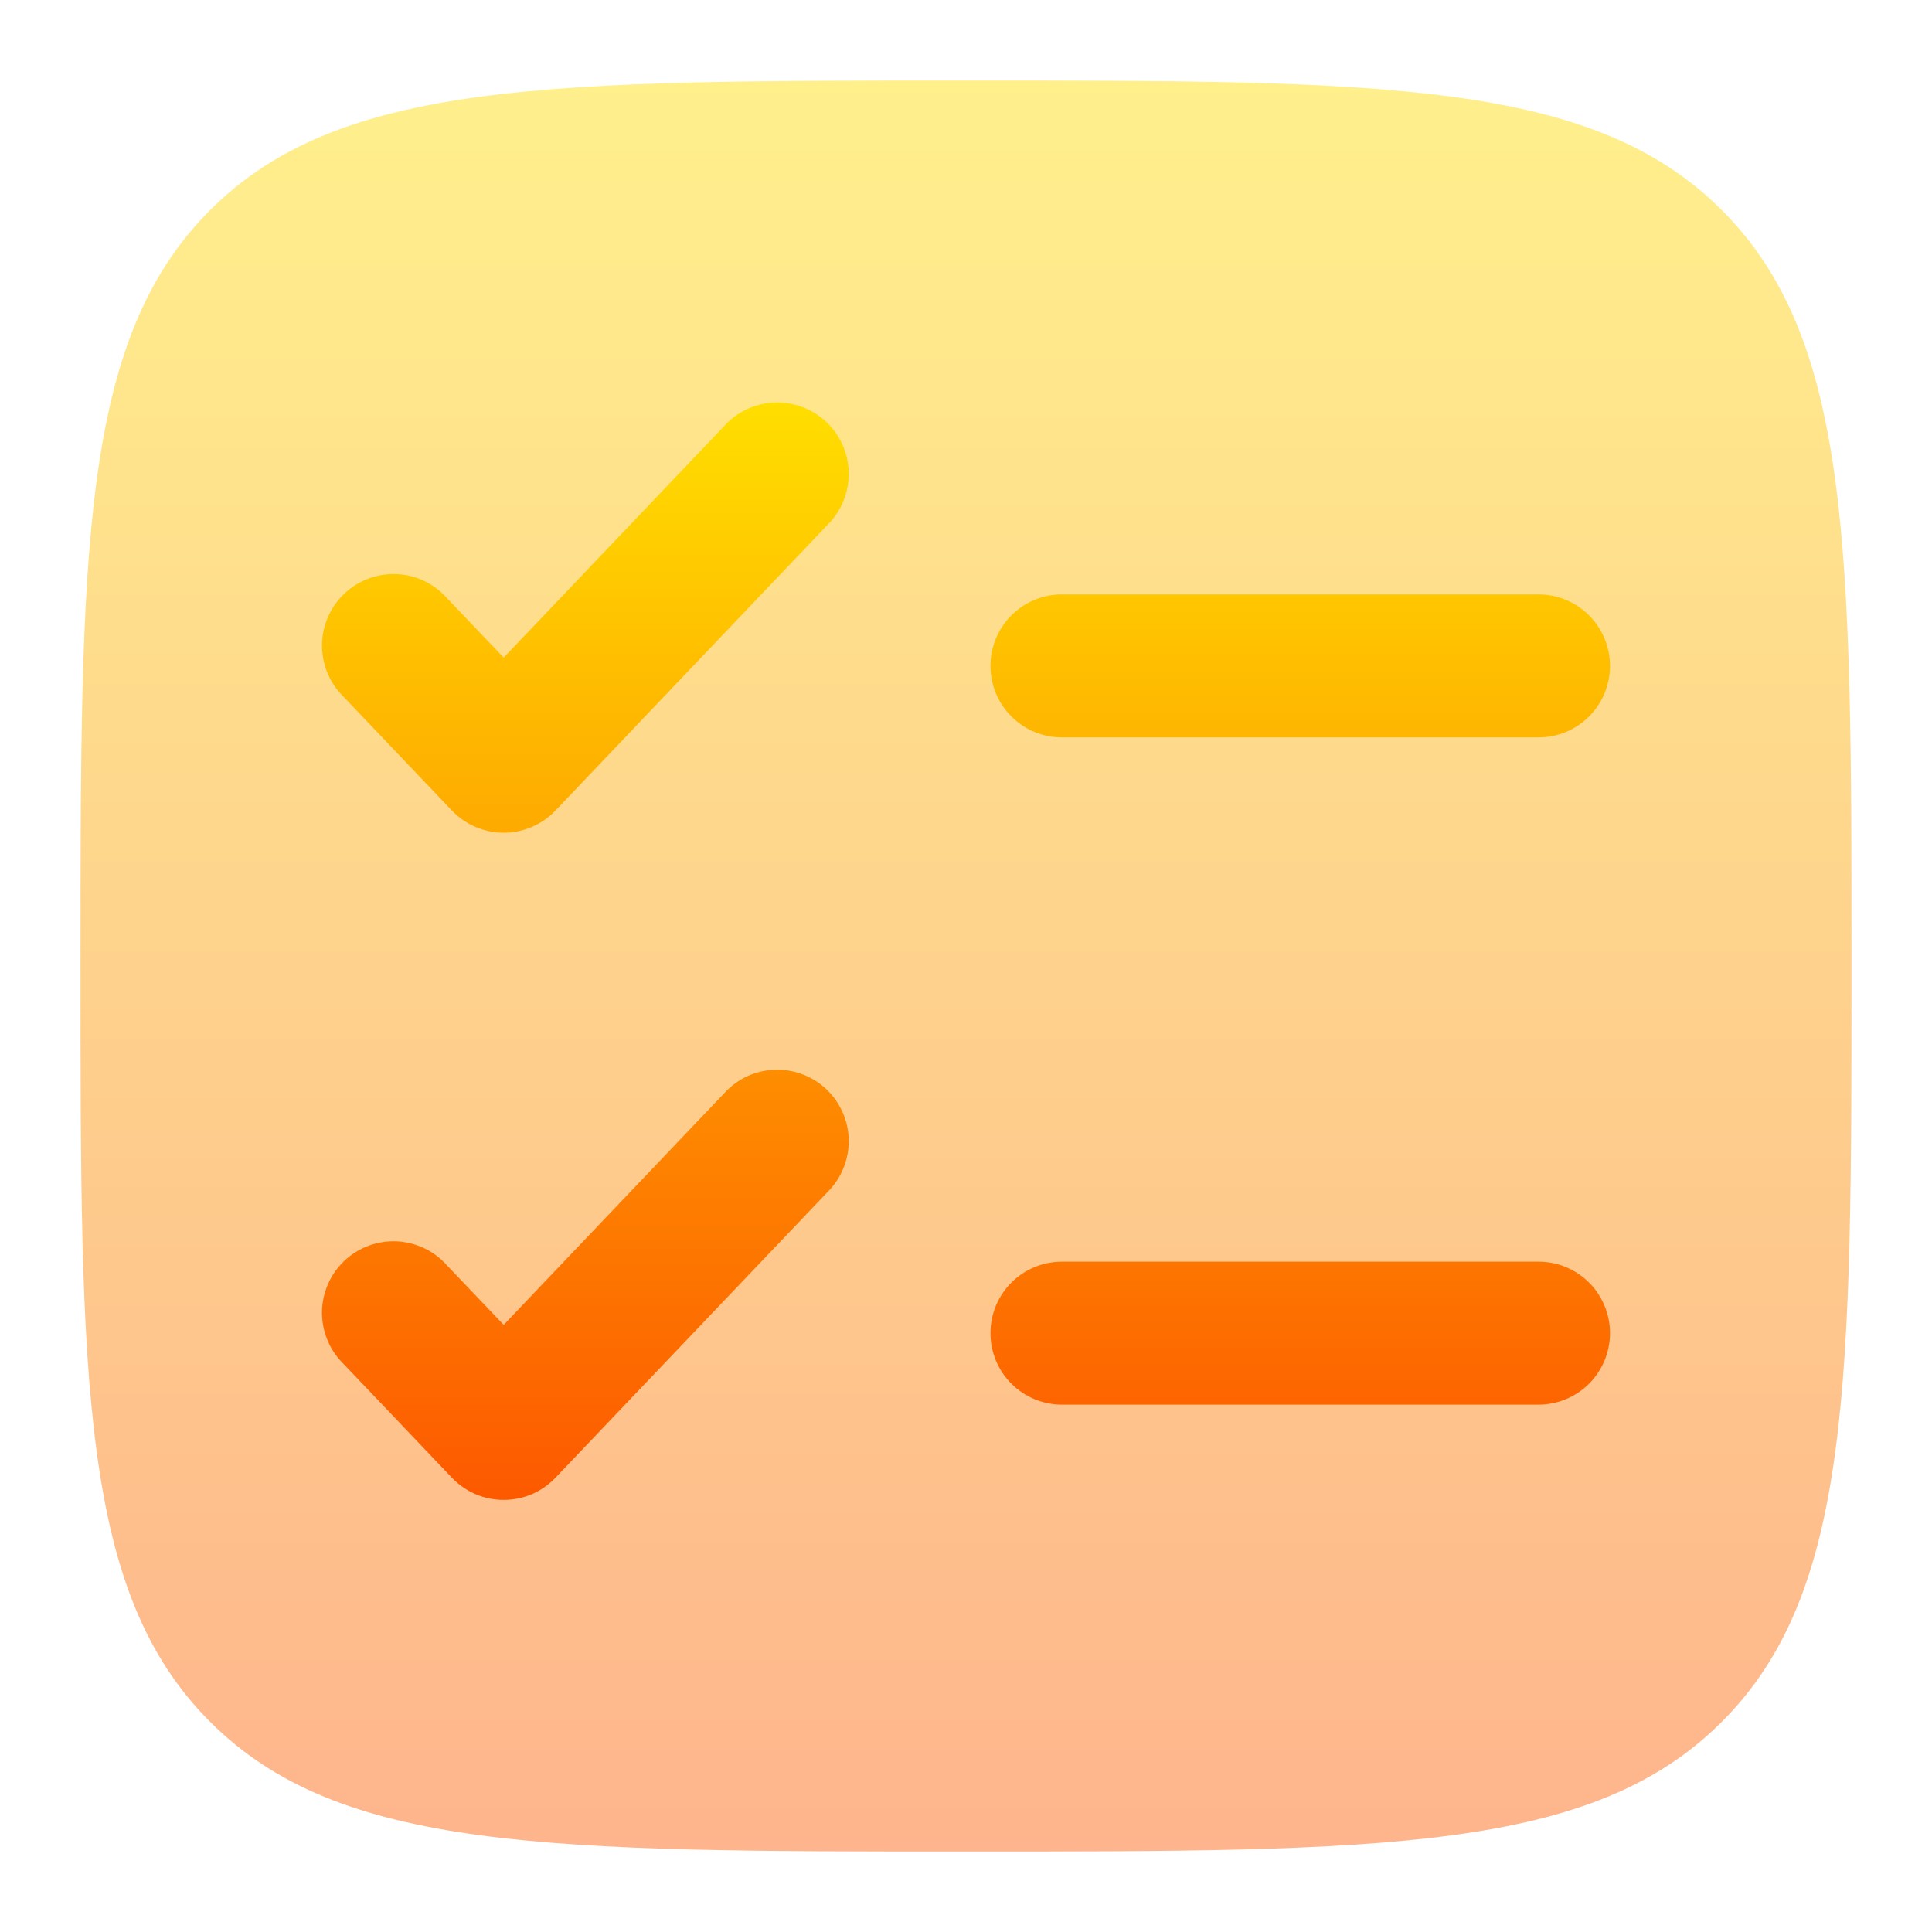 <svg width="24" height="24" viewBox="0 0 24 24" fill="none" xmlns="http://www.w3.org/2000/svg">
<path opacity="0.45" d="M1 12C1 6.815 1 4.222 2.61 2.61C4.223 1 6.815 1 12 1C17.185 1 19.778 1 21.389 2.61C23 4.223 23 6.815 23 12C23 17.185 23 19.778 21.389 21.389C19.779 23 17.185 23 12 23C6.815 23 4.222 23 2.61 21.389C1 19.779 1 17.185 1 12Z" fill="url(#paint0_linear_8_278)"/>
<path d="M10.283 6.516C10.367 6.433 10.433 6.333 10.477 6.223C10.522 6.114 10.545 5.996 10.543 5.878C10.542 5.759 10.517 5.642 10.469 5.533C10.422 5.425 10.353 5.327 10.268 5.245C10.182 5.163 10.08 5.099 9.97 5.058C9.859 5.016 9.741 4.996 9.622 5.001C9.504 5.005 9.387 5.033 9.28 5.083C9.173 5.133 9.076 5.204 8.997 5.292L6.257 8.169L5.546 7.423C5.467 7.336 5.371 7.265 5.263 7.214C5.156 7.164 5.039 7.136 4.921 7.132C4.803 7.127 4.685 7.147 4.574 7.189C4.463 7.231 4.362 7.294 4.276 7.376C4.19 7.458 4.121 7.556 4.074 7.665C4.027 7.773 4.001 7.89 4 8.009C3.999 8.127 4.021 8.245 4.066 8.355C4.11 8.464 4.177 8.564 4.261 8.648L5.614 10.069C5.697 10.156 5.797 10.225 5.907 10.272C6.018 10.32 6.137 10.344 6.257 10.344C6.377 10.344 6.496 10.32 6.607 10.272C6.717 10.225 6.817 10.156 6.9 10.069L10.283 6.516ZM13.192 7.384C12.956 7.384 12.73 7.478 12.564 7.644C12.397 7.811 12.304 8.037 12.304 8.272C12.304 8.508 12.397 8.734 12.564 8.9C12.73 9.067 12.956 9.16 13.192 9.16H19.112C19.348 9.16 19.573 9.067 19.74 8.9C19.906 8.734 20 8.508 20 8.272C20 8.037 19.906 7.811 19.74 7.644C19.573 7.478 19.348 7.384 19.112 7.384H13.192ZM10.283 14.805C10.367 14.721 10.433 14.621 10.477 14.512C10.522 14.402 10.545 14.284 10.543 14.166C10.542 14.047 10.517 13.93 10.469 13.822C10.422 13.713 10.353 13.615 10.268 13.533C10.182 13.451 10.08 13.388 9.97 13.346C9.859 13.304 9.741 13.284 9.622 13.289C9.504 13.293 9.387 13.321 9.28 13.371C9.173 13.421 9.076 13.493 8.997 13.58L6.257 16.458L5.546 15.712C5.467 15.624 5.371 15.553 5.263 15.503C5.156 15.453 5.039 15.425 4.921 15.42C4.803 15.416 4.685 15.435 4.574 15.477C4.463 15.519 4.362 15.583 4.276 15.664C4.19 15.746 4.121 15.844 4.074 15.953C4.027 16.061 4.001 16.178 4 16.297C3.999 16.416 4.021 16.533 4.066 16.643C4.11 16.753 4.177 16.852 4.261 16.936L5.614 18.357C5.697 18.444 5.797 18.513 5.907 18.561C6.018 18.608 6.137 18.632 6.257 18.632C6.377 18.632 6.496 18.608 6.607 18.561C6.717 18.513 6.817 18.444 6.9 18.357L10.283 14.805ZM13.192 15.673C12.956 15.673 12.73 15.766 12.564 15.933C12.397 16.099 12.304 16.325 12.304 16.561C12.304 16.796 12.397 17.022 12.564 17.189C12.73 17.355 12.956 17.449 13.192 17.449H19.112C19.348 17.449 19.573 17.355 19.74 17.189C19.906 17.022 20 16.796 20 16.561C20 16.325 19.906 16.099 19.74 15.933C19.573 15.766 19.348 15.673 19.112 15.673H13.192Z" fill="url(#paint1_linear_8_278)"/>
<defs>
<linearGradient id="paint0_linear_8_278" x1="12" y1="23" x2="12" y2="1" gradientUnits="userSpaceOnUse">
<stop stop-color="#FD5900"/>
<stop offset="1" stop-color="#FFDE00"/>
</linearGradient>
<linearGradient id="paint1_linear_8_278" x1="12" y1="18.632" x2="12" y2="5" gradientUnits="userSpaceOnUse">
<stop stop-color="#FD5900"/>
<stop offset="1" stop-color="#FFDE00"/>
</linearGradient>
</defs>
</svg>
